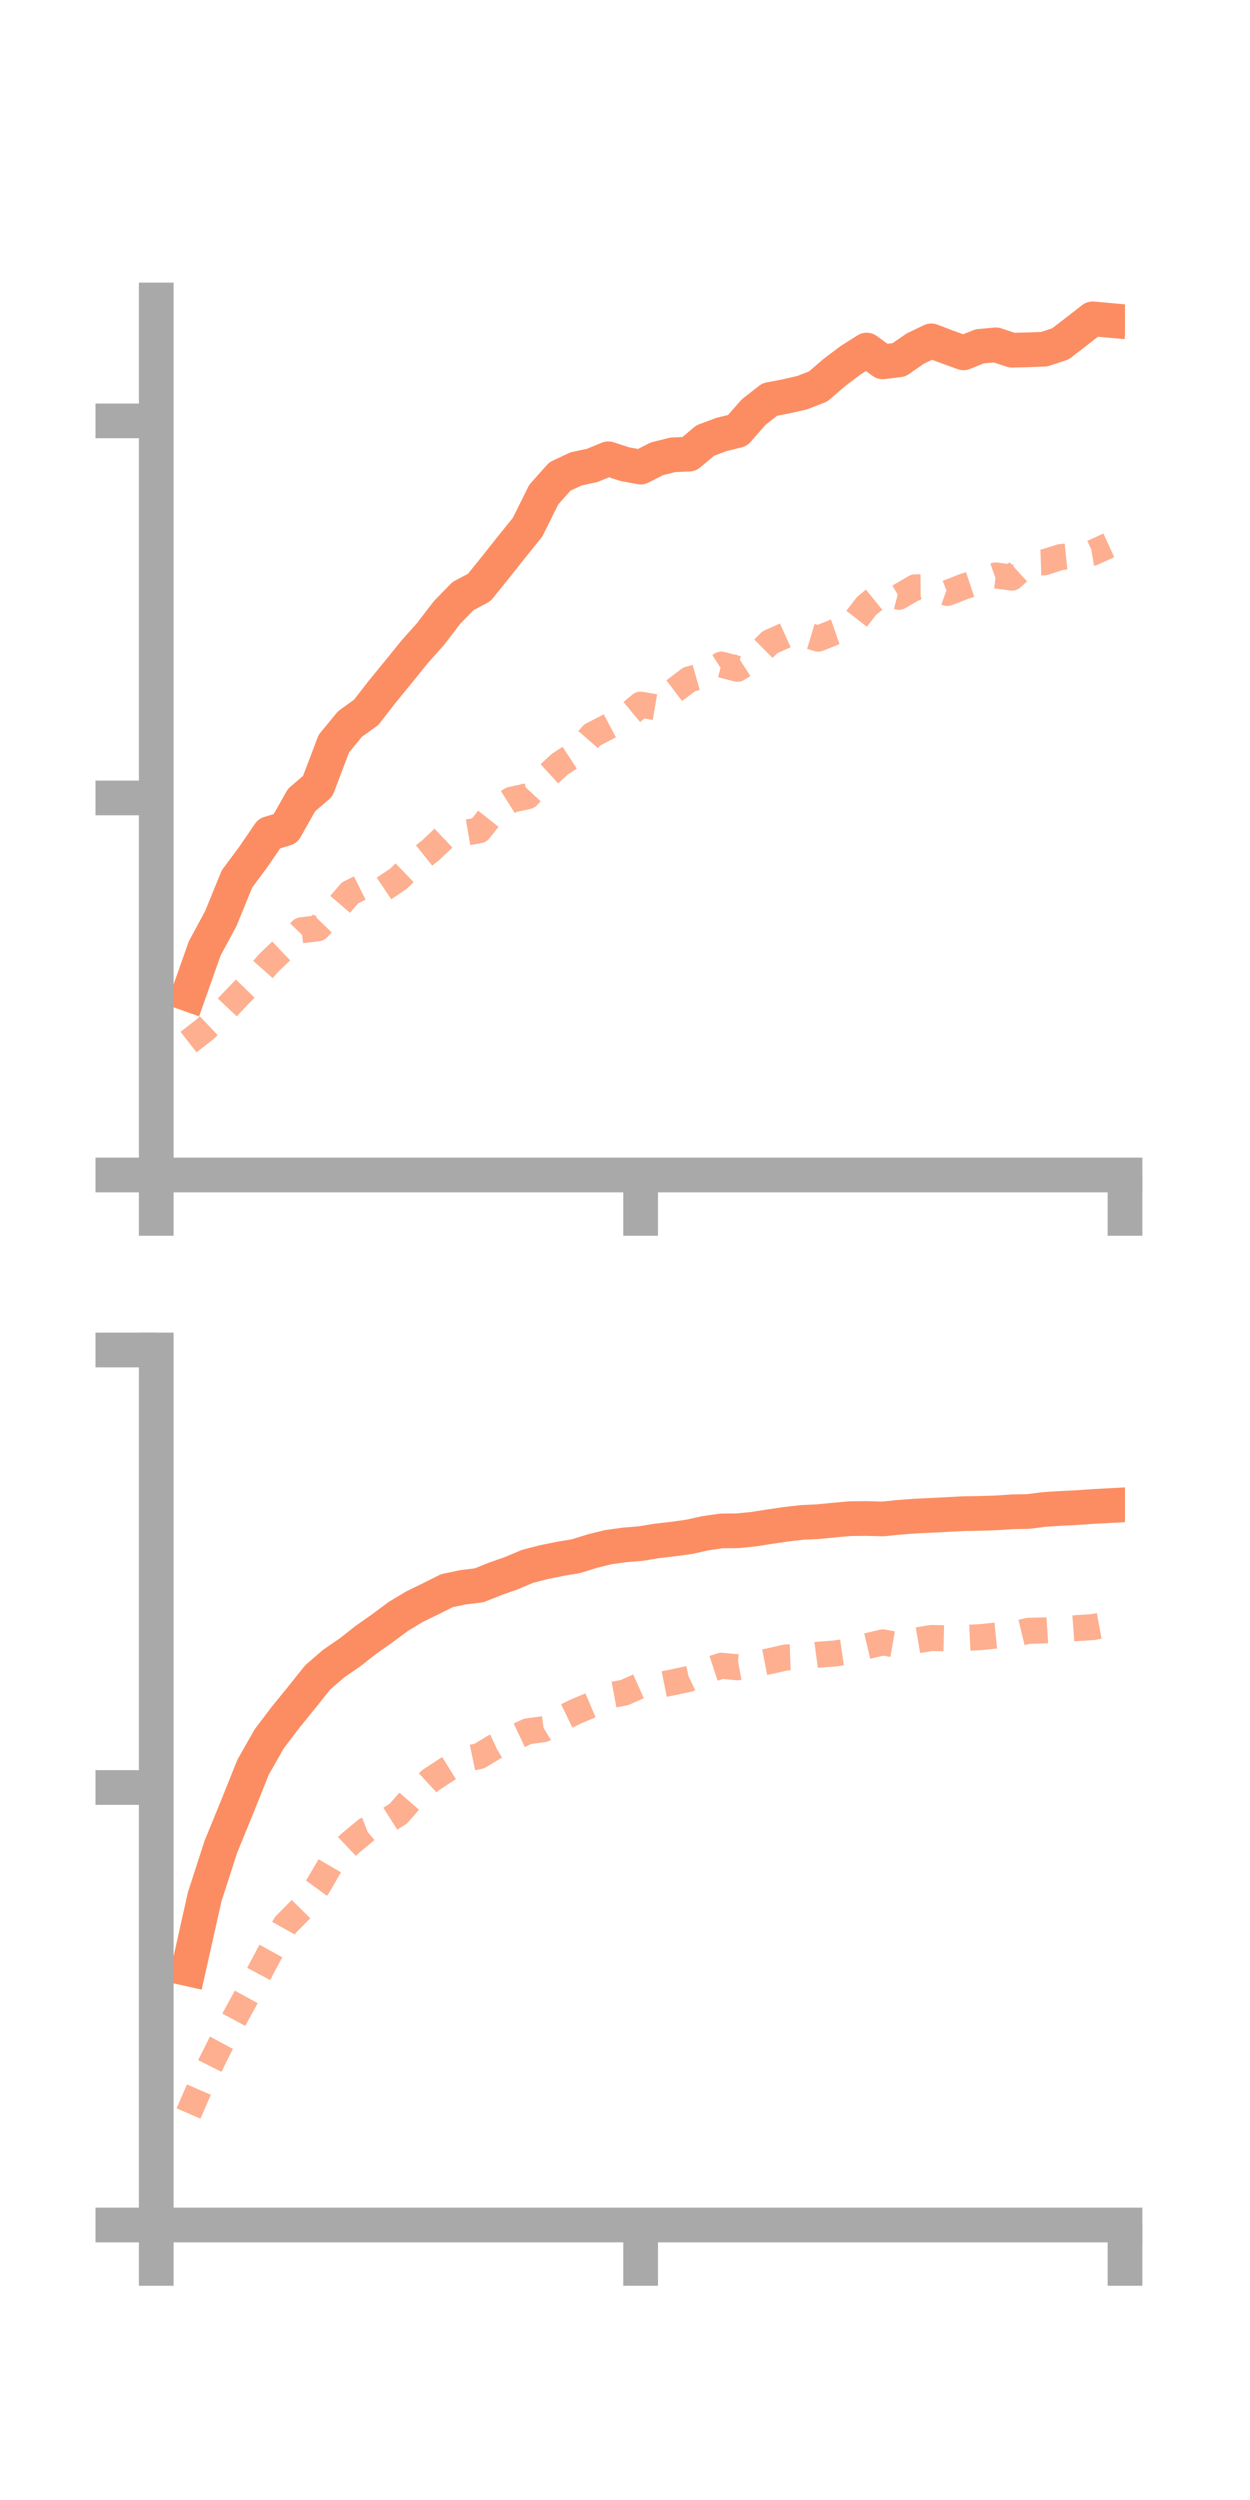 <?xml version="1.0" encoding="utf-8" standalone="no"?>
<!DOCTYPE svg PUBLIC "-//W3C//DTD SVG 1.1//EN"
  "http://www.w3.org/Graphics/SVG/1.1/DTD/svg11.dtd">
<!-- Created with matplotlib (https://matplotlib.org/) -->
<svg height="144pt" version="1.1" viewBox="0 0 72 144" width="72pt" xmlns="http://www.w3.org/2000/svg" xmlns:xlink="http://www.w3.org/1999/xlink">
 <defs>
  <style type="text/css">*{stroke-linecap:butt;stroke-linejoin:round;}</style>
 </defs>
 <g id="figure_1">
  <g id="patch_1">
   <path d="M 0 144 
L 72 144 
L 72 0 
L 0 0 
z
" style="fill:none;"/>
  </g>
  <g id="axes_1">
   <g id="patch_2">
    <path d="M 9 67.68 
L 64.8 67.68 
L 64.8 17.28 
L 9 17.28 
z
" style="fill:none;"/>
   </g>
   <g id="matplotlib.axis_1">
    <g id="xtick_1">
     <g id="line2d_1">
      <defs>
       <path d="M 0 0 
L 0 3.5 
" id="m5c07cbfb6a" style="stroke:#a9a9a9;stroke-width:2;"/>
      </defs>
      <g>
       <use style="fill:#a9a9a9;stroke:#a9a9a9;stroke-width:2;" x="9" xlink:href="#m5c07cbfb6a" y="67.68"/>
      </g>
     </g>
    </g>
    <g id="xtick_2">
     <g id="line2d_2">
      <g>
       <use style="fill:#a9a9a9;stroke:#a9a9a9;stroke-width:2;" x="36.9" xlink:href="#m5c07cbfb6a" y="67.68"/>
      </g>
     </g>
    </g>
    <g id="xtick_3">
     <g id="line2d_3">
      <g>
       <use style="fill:#a9a9a9;stroke:#a9a9a9;stroke-width:2;" x="64.8" xlink:href="#m5c07cbfb6a" y="67.68"/>
      </g>
     </g>
    </g>
   </g>
   <g id="matplotlib.axis_2">
    <g id="ytick_1">
     <g id="line2d_4">
      <defs>
       <path d="M 0 0 
L -3.5 0 
" id="m47c9674351" style="stroke:#a9a9a9;stroke-width:2;"/>
      </defs>
      <g>
       <use style="fill:#a9a9a9;stroke:#a9a9a9;stroke-width:2;" x="9" xlink:href="#m47c9674351" y="67.68"/>
      </g>
     </g>
    </g>
    <g id="ytick_2">
     <g id="line2d_5">
      <g>
       <use style="fill:#a9a9a9;stroke:#a9a9a9;stroke-width:2;" x="9" xlink:href="#m47c9674351" y="45.962"/>
      </g>
     </g>
    </g>
    <g id="ytick_3">
     <g id="line2d_6">
      <g>
       <use style="fill:#a9a9a9;stroke:#a9a9a9;stroke-width:2;" x="9" xlink:href="#m47c9674351" y="24.243"/>
      </g>
     </g>
    </g>
   </g>
   <g id="line2d_7">
    <path clip-path="url(#pbfa8c41c91)" d="M 10.86 57.266 
L 11.79 54.632 
L 12.72 52.907 
L 13.65 50.626 
L 14.58 49.377 
L 15.51 48.014 
L 16.44 47.73 
L 17.37 46.082 
L 18.3 45.285 
L 19.23 42.833 
L 20.16 41.702 
L 21.09 41.033 
L 22.02 39.837 
L 22.95 38.7 
L 23.88 37.551 
L 24.81 36.506 
L 25.74 35.289 
L 26.67 34.332 
L 27.6 33.841 
L 28.53 32.691 
L 29.46 31.518 
L 30.39 30.364 
L 31.32 28.49 
L 32.25 27.444 
L 33.18 27.009 
L 34.11 26.808 
L 35.04 26.427 
L 35.97 26.732 
L 36.9 26.905 
L 37.83 26.43 
L 38.76 26.197 
L 39.69 26.159 
L 40.62 25.376 
L 41.55 25.027 
L 42.48 24.798 
L 43.41 23.737 
L 44.34 23.009 
L 45.27 22.833 
L 46.2 22.62 
L 47.13 22.257 
L 48.06 21.455 
L 48.99 20.754 
L 49.92 20.165 
L 50.85 20.843 
L 51.78 20.728 
L 52.71 20.084 
L 53.64 19.635 
L 54.57 19.987 
L 55.5 20.323 
L 56.43 19.948 
L 57.36 19.863 
L 58.29 20.171 
L 59.22 20.149 
L 60.15 20.113 
L 61.08 19.807 
L 62.01 19.091 
L 62.94 18.366 
L 63.87 18.45 
" style="fill:none;stroke:#fc8d62;stroke-linecap:square;stroke-width:2;"/>
   </g>
   <g id="line2d_8">
    <path clip-path="url(#pbfa8c41c91)" d="M 10.86 60.026 
L 11.79 59.301 
L 12.72 58.419 
L 13.65 57.435 
L 14.58 56.48 
L 15.51 55.43 
L 16.44 54.548 
L 17.37 53.583 
L 18.3 53.471 
L 19.23 52.51 
L 20.16 51.43 
L 21.09 50.966 
L 22.02 51.243 
L 22.95 50.615 
L 23.88 49.714 
L 24.81 48.97 
L 25.74 48.09 
L 26.67 47.987 
L 27.6 47.827 
L 28.53 46.651 
L 29.46 46.064 
L 30.39 45.863 
L 31.32 44.864 
L 32.25 44.013 
L 33.18 43.404 
L 34.11 42.336 
L 35.04 41.854 
L 35.97 41.364 
L 36.9 40.589 
L 37.83 40.749 
L 38.76 39.839 
L 39.69 39.137 
L 40.62 38.872 
L 41.55 38.282 
L 42.48 38.524 
L 43.41 37.923 
L 44.34 36.998 
L 45.27 36.578 
L 46.2 36.508 
L 47.13 36.786 
L 48.06 36.411 
L 48.99 36.089 
L 49.92 34.893 
L 50.85 34.138 
L 51.78 34.377 
L 52.71 33.83 
L 53.64 33.82 
L 54.57 34.154 
L 55.5 33.792 
L 56.43 33.48 
L 57.36 33.147 
L 58.29 33.269 
L 59.22 32.419 
L 60.15 32.388 
L 61.08 32.09 
L 62.01 31.992 
L 62.94 31.835 
L 63.87 31.412 
" style="fill:none;stroke:#fc8d62;stroke-dasharray:1.5,1.5;stroke-dashoffset:0;stroke-opacity:0.7;stroke-width:1.5;"/>
   </g>
   <g id="patch_3">
    <path d="M 9 67.68 
L 9 17.28 
" style="fill:none;stroke:#a9a9a9;stroke-linecap:square;stroke-linejoin:miter;stroke-width:2;"/>
   </g>
   <g id="patch_4">
    <path d="M 64.8 67.68 
L 64.8 17.28 
" style="fill:none;"/>
   </g>
   <g id="patch_5">
    <path d="M 9 67.68 
L 64.8 67.68 
" style="fill:none;stroke:#a9a9a9;stroke-linecap:square;stroke-linejoin:miter;stroke-width:2;"/>
   </g>
   <g id="patch_6">
    <path d="M 9 17.28 
L 64.8 17.28 
" style="fill:none;"/>
   </g>
  </g>
  <g id="axes_2">
   <g id="patch_7">
    <path d="M 9 128.16 
L 64.8 128.16 
L 64.8 77.76 
L 9 77.76 
z
" style="fill:none;"/>
   </g>
   <g id="matplotlib.axis_3">
    <g id="xtick_4">
     <g id="line2d_9">
      <g>
       <use style="fill:#a9a9a9;stroke:#a9a9a9;stroke-width:2;" x="9" xlink:href="#m5c07cbfb6a" y="128.16"/>
      </g>
     </g>
    </g>
    <g id="xtick_5">
     <g id="line2d_10">
      <g>
       <use style="fill:#a9a9a9;stroke:#a9a9a9;stroke-width:2;" x="36.9" xlink:href="#m5c07cbfb6a" y="128.16"/>
      </g>
     </g>
    </g>
    <g id="xtick_6">
     <g id="line2d_11">
      <g>
       <use style="fill:#a9a9a9;stroke:#a9a9a9;stroke-width:2;" x="64.8" xlink:href="#m5c07cbfb6a" y="128.16"/>
      </g>
     </g>
    </g>
   </g>
   <g id="matplotlib.axis_4">
    <g id="ytick_4">
     <g id="line2d_12">
      <g>
       <use style="fill:#a9a9a9;stroke:#a9a9a9;stroke-width:2;" x="9" xlink:href="#m47c9674351" y="128.16"/>
      </g>
     </g>
    </g>
    <g id="ytick_5">
     <g id="line2d_13">
      <g>
       <use style="fill:#a9a9a9;stroke:#a9a9a9;stroke-width:2;" x="9" xlink:href="#m47c9674351" y="102.96"/>
      </g>
     </g>
    </g>
    <g id="ytick_6">
     <g id="line2d_14">
      <g>
       <use style="fill:#a9a9a9;stroke:#a9a9a9;stroke-width:2;" x="9" xlink:href="#m47c9674351" y="77.76"/>
      </g>
     </g>
    </g>
   </g>
   <g id="line2d_15">
    <path clip-path="url(#pa2ef524c5b)" d="M 10.86 113.41 
L 11.79 109.256 
L 12.72 106.379 
L 13.65 104.105 
L 14.58 101.787 
L 15.51 100.153 
L 16.44 98.926 
L 17.37 97.783 
L 18.3 96.618 
L 19.23 95.814 
L 20.16 95.177 
L 21.09 94.446 
L 22.02 93.791 
L 22.95 93.102 
L 23.88 92.542 
L 24.81 92.09 
L 25.74 91.623 
L 26.67 91.428 
L 27.6 91.313 
L 28.53 90.94 
L 29.46 90.613 
L 30.39 90.22 
L 31.32 89.982 
L 32.25 89.791 
L 33.18 89.636 
L 34.11 89.345 
L 35.04 89.116 
L 35.97 88.987 
L 36.9 88.911 
L 37.83 88.758 
L 38.76 88.651 
L 39.69 88.523 
L 40.62 88.317 
L 41.55 88.181 
L 42.48 88.174 
L 43.41 88.08 
L 44.34 87.934 
L 45.27 87.798 
L 46.2 87.691 
L 47.13 87.647 
L 48.06 87.555 
L 48.99 87.474 
L 49.92 87.466 
L 50.85 87.492 
L 51.78 87.397 
L 52.71 87.327 
L 53.64 87.283 
L 54.57 87.236 
L 55.5 87.186 
L 56.43 87.172 
L 57.36 87.143 
L 58.29 87.08 
L 59.22 87.061 
L 60.15 86.945 
L 61.08 86.885 
L 62.01 86.84 
L 62.94 86.775 
L 63.87 86.725 
" style="fill:none;stroke:#fc8d62;stroke-linecap:square;stroke-width:2;"/>
   </g>
   <g id="line2d_16">
    <path clip-path="url(#pa2ef524c5b)" d="M 10.86 121.738 
L 11.79 119.59 
L 12.72 117.728 
L 13.65 115.998 
L 14.58 114.302 
L 15.51 112.55 
L 16.44 110.873 
L 17.37 109.935 
L 18.3 108.66 
L 19.23 107.066 
L 20.16 106.186 
L 21.09 105.412 
L 22.02 105.05 
L 22.95 104.461 
L 23.88 103.392 
L 24.81 102.531 
L 25.74 101.922 
L 26.67 101.347 
L 27.6 101.153 
L 28.53 100.594 
L 29.46 100.165 
L 30.39 99.725 
L 31.32 99.598 
L 32.25 99.028 
L 33.18 98.578 
L 34.11 98.185 
L 35.04 97.668 
L 35.97 97.492 
L 36.9 97.078 
L 37.83 97.086 
L 38.76 96.901 
L 39.69 96.701 
L 40.62 96.257 
L 41.55 95.949 
L 42.48 96.034 
L 43.41 95.863 
L 44.34 95.682 
L 45.27 95.468 
L 46.2 95.437 
L 47.13 95.311 
L 48.06 95.245 
L 48.99 95.11 
L 49.92 94.823 
L 50.85 94.602 
L 51.78 94.765 
L 52.71 94.506 
L 53.64 94.347 
L 54.57 94.369 
L 55.5 94.346 
L 56.43 94.303 
L 57.36 94.211 
L 58.29 94.163 
L 59.22 93.938 
L 60.15 93.912 
L 61.08 93.85 
L 62.01 93.781 
L 62.94 93.721 
L 63.87 93.552 
" style="fill:none;stroke:#fc8d62;stroke-dasharray:1.5,1.5;stroke-dashoffset:0;stroke-opacity:0.7;stroke-width:1.5;"/>
   </g>
   <g id="patch_8">
    <path d="M 9 128.16 
L 9 77.76 
" style="fill:none;stroke:#a9a9a9;stroke-linecap:square;stroke-linejoin:miter;stroke-width:2;"/>
   </g>
   <g id="patch_9">
    <path d="M 64.8 128.16 
L 64.8 77.76 
" style="fill:none;"/>
   </g>
   <g id="patch_10">
    <path d="M 9 128.16 
L 64.8 128.16 
" style="fill:none;stroke:#a9a9a9;stroke-linecap:square;stroke-linejoin:miter;stroke-width:2;"/>
   </g>
   <g id="patch_11">
    <path d="M 9 77.76 
L 64.8 77.76 
" style="fill:none;"/>
   </g>
  </g>
 </g>
 <defs>
  <clipPath id="pbfa8c41c91">
   <rect height="50.4" width="55.8" x="9" y="17.28"/>
  </clipPath>
  <clipPath id="pa2ef524c5b">
   <rect height="50.4" width="55.8" x="9" y="77.76"/>
  </clipPath>
 </defs>
</svg>
